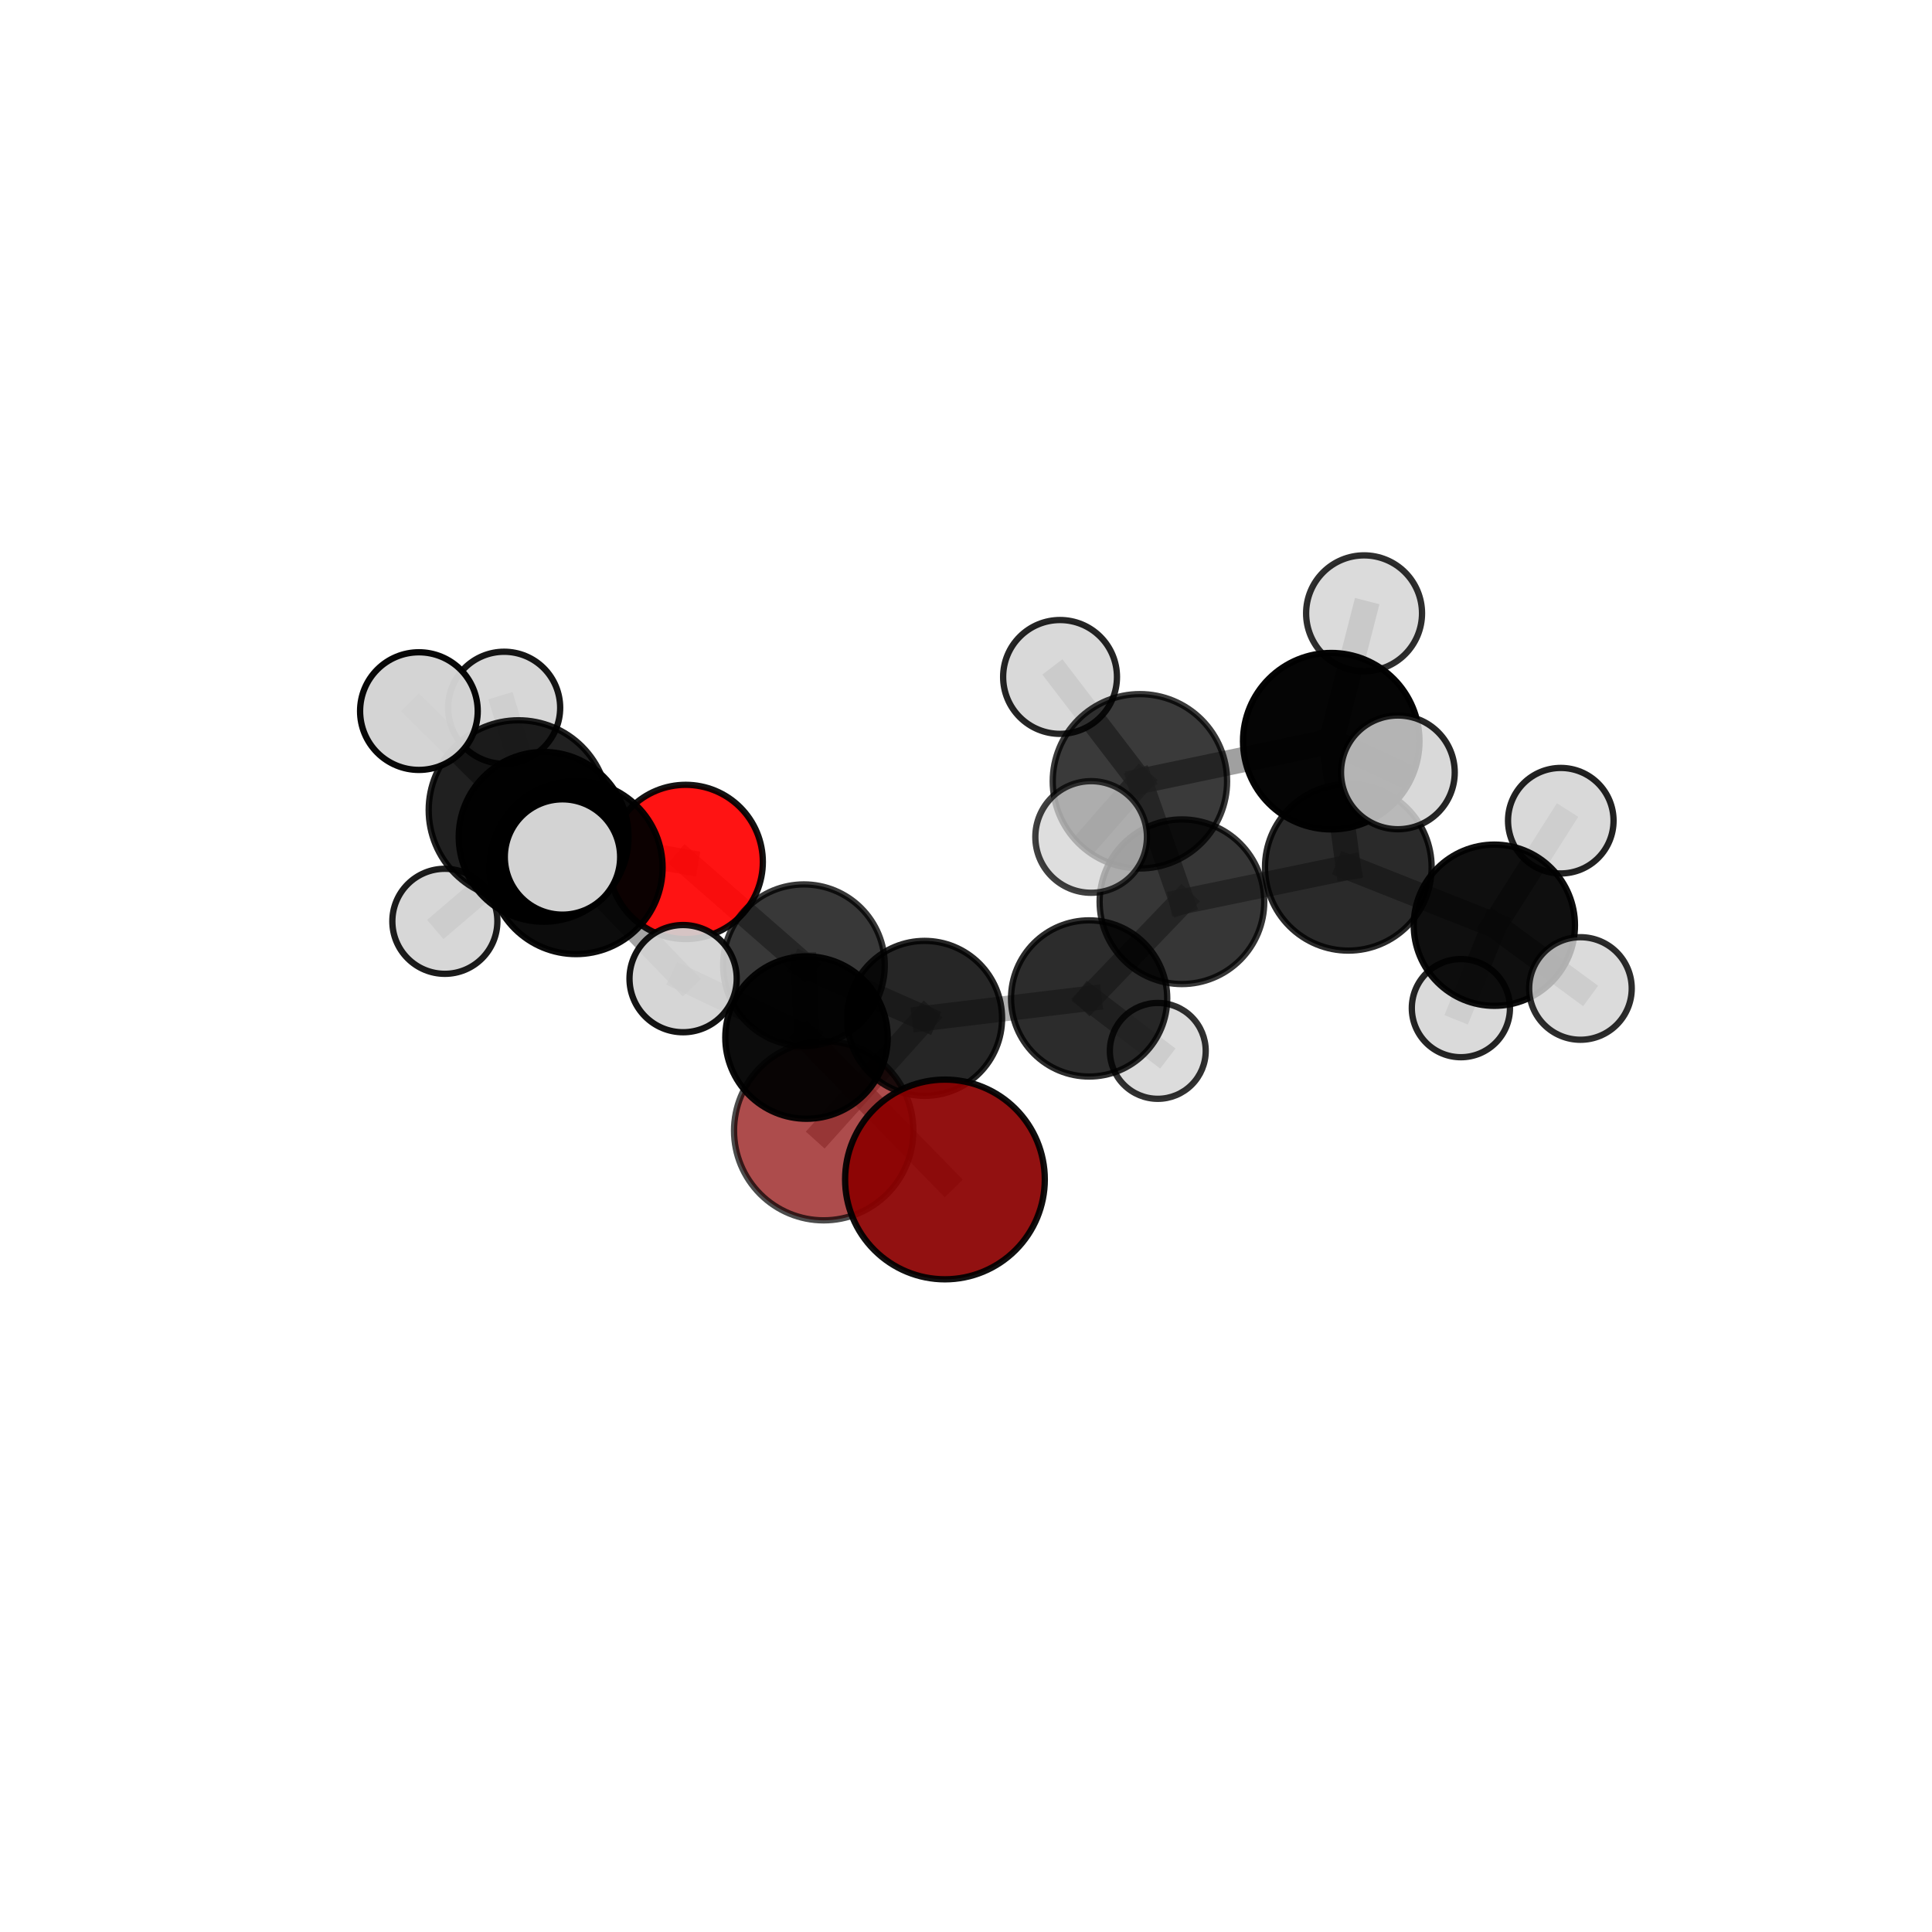 <?xml version="1.0" encoding="utf-8" standalone="no"?>
<!DOCTYPE svg PUBLIC "-//W3C//DTD SVG 1.1//EN"
  "http://www.w3.org/Graphics/SVG/1.1/DTD/svg11.dtd">
<svg xmlns:xlink="http://www.w3.org/1999/xlink" width="153pt" height="153pt" viewBox="0 0 153 153" xmlns="http://www.w3.org/2000/svg" version="1.1">
 <defs>
  <style type="text/css">*{stroke-linejoin: round; stroke-linecap: butt}</style>
 </defs>
 <g id="figure_1">
  <g id="patch_1">
   <path d="M 0 153 
L 153 153 
L 153 0 
L 0 0 
L 0 153 
z
" style="fill: none"/>
  </g>
  <g id="patch_2">
   <path d="M 7.2 145.8 
L 145.8 145.8 
L 145.8 7.2 
L 7.2 7.2 
L 7.2 145.8 
z
" style="fill: none"/>
  </g>
  <g id="axes_1">
   <g id="line2d_1">
    <path d="M 65.229 89.543 
L 73.222 80.646 
" clip-path="url(#p2f18fe1a29)" style="fill: none; stroke: #808080; stroke-opacity: 0.592; stroke-width: 2; stroke-linecap: square"/>
   </g>
   <g id="line2d_2">
    <path d="M 73.222 80.646 
L 63.667 76.439 
" clip-path="url(#p2f18fe1a29)" style="fill: none; stroke: #808080; stroke-opacity: 0.643; stroke-width: 2; stroke-linecap: square"/>
   </g>
   <g id="line2d_3">
    <path d="M 74.833 93.404 
L 63.869 82.167 
" clip-path="url(#p2f18fe1a29)" style="fill: none; stroke: #808080; stroke-opacity: 0.657; stroke-width: 2; stroke-linecap: square"/>
   </g>
   <g id="line2d_4">
    <path d="M 63.869 82.167 
L 63.667 76.439 
" clip-path="url(#p2f18fe1a29)" style="fill: none; stroke: #808080; stroke-opacity: 0.664; stroke-width: 2; stroke-linecap: square"/>
   </g>
   <g id="line2d_5">
    <path d="M 63.869 82.167 
L 54.097 77.501 
" clip-path="url(#p2f18fe1a29)" style="fill: none; stroke: #808080; stroke-opacity: 0.682; stroke-width: 2; stroke-linecap: square"/>
   </g>
   <g id="line2d_6">
    <path d="M 54.304 68.258 
L 63.667 76.439 
" clip-path="url(#p2f18fe1a29)" style="fill: none; stroke: #808080; stroke-opacity: 0.673; stroke-width: 2; stroke-linecap: square"/>
   </g>
   <g id="line2d_7">
    <path d="M 54.304 68.258 
L 43.052 66.271 
" clip-path="url(#p2f18fe1a29)" style="fill: none; stroke: #808080; stroke-opacity: 0.697; stroke-width: 2; stroke-linecap: square"/>
   </g>
   <g id="line2d_8">
    <path d="M 43.052 66.271 
L 45.615 68.701 
" clip-path="url(#p2f18fe1a29)" style="fill: none; stroke: #808080; stroke-opacity: 0.72; stroke-width: 2; stroke-linecap: square"/>
   </g>
   <g id="line2d_9">
    <path d="M 43.052 66.271 
L 35.23 72.96 
" clip-path="url(#p2f18fe1a29)" style="fill: none; stroke: #808080; stroke-opacity: 0.694; stroke-width: 2; stroke-linecap: square"/>
   </g>
   <g id="line2d_10">
    <path d="M 43.052 66.271 
L 39.924 56.049 
" clip-path="url(#p2f18fe1a29)" style="fill: none; stroke: #808080; stroke-opacity: 0.727; stroke-width: 2; stroke-linecap: square"/>
   </g>
   <g id="line2d_11">
    <path d="M 106.777 68.683 
L 93.6 71.411 
" clip-path="url(#p2f18fe1a29)" style="fill: none; stroke: #808080; stroke-opacity: 0.685; stroke-width: 2; stroke-linecap: square"/>
   </g>
   <g id="line2d_12">
    <path d="M 106.777 68.683 
L 118.341 73.27 
" clip-path="url(#p2f18fe1a29)" style="fill: none; stroke: #808080; stroke-opacity: 0.675; stroke-width: 2; stroke-linecap: square"/>
   </g>
   <g id="line2d_13">
    <path d="M 106.777 68.683 
L 105.425 58.696 
" clip-path="url(#p2f18fe1a29)" style="fill: none; stroke: #808080; stroke-opacity: 0.721; stroke-width: 2; stroke-linecap: square"/>
   </g>
   <g id="line2d_14">
    <path d="M 93.6 71.411 
L 90.272 61.872 
" clip-path="url(#p2f18fe1a29)" style="fill: none; stroke: #808080; stroke-opacity: 0.708; stroke-width: 2; stroke-linecap: square"/>
   </g>
   <g id="line2d_15">
    <path d="M 93.6 71.411 
L 86.251 79.069 
" clip-path="url(#p2f18fe1a29)" style="fill: none; stroke: #808080; stroke-opacity: 0.655; stroke-width: 2; stroke-linecap: square"/>
   </g>
   <g id="line2d_16">
    <path d="M 118.341 73.27 
L 123.603 64.993 
" clip-path="url(#p2f18fe1a29)" style="fill: none; stroke: #808080; stroke-opacity: 0.671; stroke-width: 2; stroke-linecap: square"/>
   </g>
   <g id="line2d_17">
    <path d="M 118.341 73.27 
L 125.16 78.28 
" clip-path="url(#p2f18fe1a29)" style="fill: none; stroke: #808080; stroke-opacity: 0.658; stroke-width: 2; stroke-linecap: square"/>
   </g>
   <g id="line2d_18">
    <path d="M 118.341 73.27 
L 115.692 79.837 
" clip-path="url(#p2f18fe1a29)" style="fill: none; stroke: #808080; stroke-opacity: 0.639; stroke-width: 2; stroke-linecap: square"/>
   </g>
   <g id="line2d_19">
    <path d="M 105.425 58.696 
L 90.272 61.872 
" clip-path="url(#p2f18fe1a29)" style="fill: none; stroke: #808080; stroke-opacity: 0.744; stroke-width: 2; stroke-linecap: square"/>
   </g>
   <g id="line2d_20">
    <path d="M 105.425 58.696 
L 108.025 48.57 
" clip-path="url(#p2f18fe1a29)" style="fill: none; stroke: #808080; stroke-opacity: 0.766; stroke-width: 2; stroke-linecap: square"/>
   </g>
   <g id="line2d_21">
    <path d="M 105.425 58.696 
L 110.702 61.166 
" clip-path="url(#p2f18fe1a29)" style="fill: none; stroke: #808080; stroke-opacity: 0.756; stroke-width: 2; stroke-linecap: square"/>
   </g>
   <g id="line2d_22">
    <path d="M 90.272 61.872 
L 86.411 66.282 
" clip-path="url(#p2f18fe1a29)" style="fill: none; stroke: #808080; stroke-opacity: 0.739; stroke-width: 2; stroke-linecap: square"/>
   </g>
   <g id="line2d_23">
    <path d="M 90.272 61.872 
L 83.948 53.608 
" clip-path="url(#p2f18fe1a29)" style="fill: none; stroke: #808080; stroke-opacity: 0.75; stroke-width: 2; stroke-linecap: square"/>
   </g>
   <g id="line2d_24">
    <path d="M 86.251 79.069 
L 73.222 80.646 
" clip-path="url(#p2f18fe1a29)" style="fill: none; stroke: #808080; stroke-opacity: 0.628; stroke-width: 2; stroke-linecap: square"/>
   </g>
   <g id="line2d_25">
    <path d="M 86.251 79.069 
L 91.688 83.222 
" clip-path="url(#p2f18fe1a29)" style="fill: none; stroke: #808080; stroke-opacity: 0.615; stroke-width: 2; stroke-linecap: square"/>
   </g>
   <g id="line2d_26">
    <path d="M 45.615 68.701 
L 41.063 64.154 
" clip-path="url(#p2f18fe1a29)" style="fill: none; stroke: #808080; stroke-opacity: 0.75; stroke-width: 2; stroke-linecap: square"/>
   </g>
   <g id="line2d_27">
    <path d="M 45.615 68.701 
L 54.097 77.501 
" clip-path="url(#p2f18fe1a29)" style="fill: none; stroke: #808080; stroke-opacity: 0.714; stroke-width: 2; stroke-linecap: square"/>
   </g>
   <g id="line2d_28">
    <path d="M 41.063 64.154 
L 44.544 67.867 
" clip-path="url(#p2f18fe1a29)" style="fill: none; stroke: #808080; stroke-opacity: 0.774; stroke-width: 2; stroke-linecap: square"/>
   </g>
   <g id="line2d_29">
    <path d="M 41.063 64.154 
L 33.175 56.313 
" clip-path="url(#p2f18fe1a29)" style="fill: none; stroke: #808080; stroke-opacity: 0.785; stroke-width: 2; stroke-linecap: square"/>
   </g>
   <g id="Path3DCollection_1">
    <path d="M 65.229 96.642 
C 67.112 96.642 68.918 95.894 70.249 94.563 
C 71.581 93.232 72.329 91.426 72.329 89.543 
C 72.329 87.66 71.581 85.854 70.249 84.523 
C 68.918 83.192 67.112 82.444 65.229 82.444 
C 63.347 82.444 61.541 83.192 60.209 84.523 
C 58.878 85.854 58.13 87.66 58.13 89.543 
C 58.13 91.426 58.878 93.232 60.209 94.563 
C 61.541 95.894 63.347 96.642 65.229 96.642 
z
" clip-path="url(#p2f18fe1a29)" style="fill: #8b0000; fill-opacity: 0.7; stroke: #000000; stroke-opacity: 0.7; stroke-width: 0.5"/>
    <path d="M 91.688 87.018 
C 92.695 87.018 93.66 86.618 94.372 85.906 
C 95.084 85.195 95.484 84.229 95.484 83.222 
C 95.484 82.216 95.084 81.25 94.372 80.538 
C 93.66 79.826 92.695 79.426 91.688 79.426 
C 90.681 79.426 89.716 79.826 89.004 80.538 
C 88.292 81.25 87.892 82.216 87.892 83.222 
C 87.892 84.229 88.292 85.195 89.004 85.906 
C 89.716 86.618 90.681 87.018 91.688 87.018 
z
" clip-path="url(#p2f18fe1a29)" style="fill: #d3d3d3; fill-opacity: 0.808; stroke: #000000; stroke-opacity: 0.808; stroke-width: 0.5"/>
    <path d="M 115.692 83.724 
C 116.722 83.724 117.711 83.314 118.44 82.586 
C 119.169 81.857 119.578 80.868 119.578 79.837 
C 119.578 78.807 119.169 77.818 118.44 77.089 
C 117.711 76.36 116.722 75.951 115.692 75.951 
C 114.661 75.951 113.672 76.36 112.943 77.089 
C 112.215 77.818 111.805 78.807 111.805 79.837 
C 111.805 80.868 112.215 81.857 112.943 82.586 
C 113.672 83.314 114.661 83.724 115.692 83.724 
z
" clip-path="url(#p2f18fe1a29)" style="fill: #d3d3d3; fill-opacity: 0.855; stroke: #000000; stroke-opacity: 0.855; stroke-width: 0.5"/>
    <path d="M 123.603 69.171 
C 124.711 69.171 125.774 68.731 126.557 67.947 
C 127.341 67.164 127.781 66.101 127.781 64.993 
C 127.781 63.885 127.341 62.822 126.557 62.038 
C 125.774 61.255 124.711 60.814 123.603 60.814 
C 122.495 60.814 121.432 61.255 120.648 62.038 
C 119.865 62.822 119.425 63.885 119.425 64.993 
C 119.425 66.101 119.865 67.164 120.648 67.947 
C 121.432 68.731 122.495 69.171 123.603 69.171 
z
" clip-path="url(#p2f18fe1a29)" style="fill: #d3d3d3; fill-opacity: 0.864; stroke: #000000; stroke-opacity: 0.864; stroke-width: 0.5"/>
    <path d="M 73.222 86.781 
C 74.849 86.781 76.409 86.135 77.56 84.984 
C 78.71 83.834 79.357 82.273 79.357 80.646 
C 79.357 79.019 78.71 77.458 77.56 76.308 
C 76.409 75.157 74.849 74.511 73.222 74.511 
C 71.595 74.511 70.034 75.157 68.884 76.308 
C 67.733 77.458 67.087 79.019 67.087 80.646 
C 67.087 82.273 67.733 83.834 68.884 84.984 
C 70.034 86.135 71.595 86.781 73.222 86.781 
z
" clip-path="url(#p2f18fe1a29)" style="fill-opacity: 0.849; stroke: #000000; stroke-opacity: 0.849; stroke-width: 0.5"/>
    <path d="M 86.251 85.253 
C 87.892 85.253 89.465 84.602 90.624 83.442 
C 91.784 82.282 92.436 80.709 92.436 79.069 
C 92.436 77.429 91.784 75.856 90.624 74.696 
C 89.465 73.536 87.892 72.885 86.251 72.885 
C 84.611 72.885 83.038 73.536 81.878 74.696 
C 80.719 75.856 80.067 77.429 80.067 79.069 
C 80.067 80.709 80.719 82.282 81.878 83.442 
C 83.038 84.602 84.611 85.253 86.251 85.253 
z
" clip-path="url(#p2f18fe1a29)" style="fill-opacity: 0.825; stroke: #000000; stroke-opacity: 0.825; stroke-width: 0.5"/>
    <path d="M 118.341 79.654 
C 120.034 79.654 121.658 78.981 122.855 77.784 
C 124.052 76.587 124.725 74.963 124.725 73.27 
C 124.725 71.577 124.052 69.953 122.855 68.756 
C 121.658 67.559 120.034 66.886 118.341 66.886 
C 116.648 66.886 115.024 67.559 113.827 68.756 
C 112.63 69.953 111.957 71.577 111.957 73.27 
C 111.957 74.963 112.63 76.587 113.827 77.784 
C 115.024 78.981 116.648 79.654 118.341 79.654 
z
" clip-path="url(#p2f18fe1a29)" style="fill-opacity: 0.938; stroke: #000000; stroke-opacity: 0.938; stroke-width: 0.5"/>
    <path d="M 54.304 74.364 
C 55.924 74.364 57.477 73.721 58.622 72.576 
C 59.767 71.431 60.411 69.877 60.411 68.258 
C 60.411 66.639 59.767 65.085 58.622 63.94 
C 57.477 62.795 55.924 62.152 54.304 62.152 
C 52.685 62.152 51.132 62.795 49.987 63.94 
C 48.842 65.085 48.198 66.639 48.198 68.258 
C 48.198 69.877 48.842 71.431 49.987 72.576 
C 51.132 73.721 52.685 74.364 54.304 74.364 
z
" clip-path="url(#p2f18fe1a29)" style="fill: #ff0000; fill-opacity: 0.922; stroke: #000000; stroke-opacity: 0.922; stroke-width: 0.5"/>
    <path d="M 93.6 77.93 
C 95.329 77.93 96.987 77.243 98.21 76.021 
C 99.432 74.798 100.119 73.14 100.119 71.411 
C 100.119 69.683 99.432 68.024 98.21 66.802 
C 96.987 65.58 95.329 64.893 93.6 64.893 
C 91.872 64.893 90.213 65.58 88.991 66.802 
C 87.769 68.024 87.082 69.683 87.082 71.411 
C 87.082 73.14 87.769 74.798 88.991 76.021 
C 90.213 77.243 91.872 77.93 93.6 77.93 
z
" clip-path="url(#p2f18fe1a29)" style="fill-opacity: 0.789; stroke: #000000; stroke-opacity: 0.789; stroke-width: 0.5"/>
    <path d="M 63.667 82.838 
C 65.365 82.838 66.992 82.164 68.193 80.964 
C 69.393 79.764 70.067 78.136 70.067 76.439 
C 70.067 74.742 69.393 73.114 68.193 71.914 
C 66.992 70.713 65.365 70.039 63.667 70.039 
C 61.97 70.039 60.342 70.713 59.142 71.914 
C 57.942 73.114 57.268 74.742 57.268 76.439 
C 57.268 78.136 57.942 79.764 59.142 80.964 
C 60.342 82.164 61.97 82.838 63.667 82.838 
z
" clip-path="url(#p2f18fe1a29)" style="fill-opacity: 0.781; stroke: #000000; stroke-opacity: 0.781; stroke-width: 0.5"/>
    <path d="M 106.777 75.281 
C 108.527 75.281 110.205 74.586 111.443 73.348 
C 112.68 72.111 113.375 70.433 113.375 68.683 
C 113.375 66.933 112.68 65.254 111.443 64.017 
C 110.205 62.78 108.527 62.085 106.777 62.085 
C 105.027 62.085 103.349 62.78 102.111 64.017 
C 100.874 65.254 100.179 66.933 100.179 68.683 
C 100.179 70.433 100.874 72.111 102.111 73.348 
C 103.349 74.586 105.027 75.281 106.777 75.281 
z
" clip-path="url(#p2f18fe1a29)" style="fill-opacity: 0.833; stroke: #000000; stroke-opacity: 0.833; stroke-width: 0.5"/>
    <path d="M 125.16 82.341 
C 126.237 82.341 127.27 81.913 128.031 81.152 
C 128.793 80.39 129.221 79.357 129.221 78.28 
C 129.221 77.203 128.793 76.17 128.031 75.409 
C 127.27 74.647 126.237 74.219 125.16 74.219 
C 124.083 74.219 123.05 74.647 122.288 75.409 
C 121.527 76.17 121.099 77.203 121.099 78.28 
C 121.099 79.357 121.527 80.39 122.288 81.152 
C 123.05 81.913 124.083 82.341 125.16 82.341 
z
" clip-path="url(#p2f18fe1a29)" style="fill: #d3d3d3; fill-opacity: 0.827; stroke: #000000; stroke-opacity: 0.827; stroke-width: 0.5"/>
    <path d="M 35.23 77.12 
C 36.333 77.12 37.391 76.681 38.171 75.901 
C 38.951 75.121 39.389 74.063 39.389 72.96 
C 39.389 71.857 38.951 70.799 38.171 70.019 
C 37.391 69.239 36.333 68.801 35.23 68.801 
C 34.127 68.801 33.069 69.239 32.289 70.019 
C 31.509 70.799 31.071 71.857 31.071 72.96 
C 31.071 74.063 31.509 75.121 32.289 75.901 
C 33.069 76.681 34.127 77.12 35.23 77.12 
z
" clip-path="url(#p2f18fe1a29)" style="fill: #d3d3d3; fill-opacity: 0.887; stroke: #000000; stroke-opacity: 0.887; stroke-width: 0.5"/>
    <path d="M 39.924 60.486 
C 41.101 60.486 42.23 60.019 43.062 59.187 
C 43.894 58.355 44.361 57.226 44.361 56.049 
C 44.361 54.873 43.894 53.744 43.062 52.912 
C 42.23 52.08 41.101 51.613 39.924 51.613 
C 38.748 51.613 37.619 52.08 36.787 52.912 
C 35.955 53.744 35.488 54.873 35.488 56.049 
C 35.488 57.226 35.955 58.355 36.787 59.187 
C 37.619 60.019 38.748 60.486 39.924 60.486 
z
" clip-path="url(#p2f18fe1a29)" style="fill: #d3d3d3; fill-opacity: 0.913; stroke: #000000; stroke-opacity: 0.913; stroke-width: 0.5"/>
    <path d="M 43.052 72.994 
C 44.835 72.994 46.546 72.286 47.806 71.025 
C 49.067 69.764 49.775 68.054 49.775 66.271 
C 49.775 64.488 49.067 62.778 47.806 61.517 
C 46.546 60.257 44.835 59.548 43.052 59.548 
C 41.269 59.548 39.559 60.257 38.299 61.517 
C 37.038 62.778 36.329 64.488 36.329 66.271 
C 36.329 68.054 37.038 69.764 38.299 71.025 
C 39.559 72.286 41.269 72.994 43.052 72.994 
z
" clip-path="url(#p2f18fe1a29)" style="fill-opacity: 0.963; stroke: #000000; stroke-opacity: 0.963; stroke-width: 0.5"/>
    <path d="M 83.948 58.116 
C 85.144 58.116 86.29 57.641 87.135 56.796 
C 87.981 55.95 88.456 54.804 88.456 53.608 
C 88.456 52.413 87.981 51.266 87.135 50.421 
C 86.29 49.576 85.144 49.101 83.948 49.101 
C 82.753 49.101 81.606 49.576 80.761 50.421 
C 79.915 51.266 79.441 52.413 79.441 53.608 
C 79.441 54.804 79.915 55.95 80.761 56.796 
C 81.606 57.641 82.753 58.116 83.948 58.116 
z
" clip-path="url(#p2f18fe1a29)" style="fill: #d3d3d3; fill-opacity: 0.853; stroke: #000000; stroke-opacity: 0.853; stroke-width: 0.5"/>
    <path d="M 108.025 53.16 
C 109.242 53.16 110.41 52.676 111.27 51.816 
C 112.131 50.955 112.614 49.787 112.614 48.57 
C 112.614 47.353 112.131 46.186 111.27 45.325 
C 110.41 44.464 109.242 43.981 108.025 43.981 
C 106.808 43.981 105.64 44.464 104.78 45.325 
C 103.919 46.186 103.435 47.353 103.435 48.57 
C 103.435 49.787 103.919 50.955 104.78 51.816 
C 105.64 52.676 106.808 53.16 108.025 53.16 
z
" clip-path="url(#p2f18fe1a29)" style="fill: #d3d3d3; fill-opacity: 0.82; stroke: #000000; stroke-opacity: 0.82; stroke-width: 0.5"/>
    <path d="M 90.272 68.776 
C 92.103 68.776 93.86 68.048 95.154 66.754 
C 96.449 65.459 97.176 63.703 97.176 61.872 
C 97.176 60.041 96.449 58.285 95.154 56.99 
C 93.86 55.696 92.103 54.968 90.272 54.968 
C 88.442 54.968 86.685 55.696 85.391 56.99 
C 84.096 58.285 83.369 60.041 83.369 61.872 
C 83.369 63.703 84.096 65.459 85.391 66.754 
C 86.685 68.048 88.442 68.776 90.272 68.776 
z
" clip-path="url(#p2f18fe1a29)" style="fill-opacity: 0.772; stroke: #000000; stroke-opacity: 0.772; stroke-width: 0.5"/>
    <path d="M 105.425 65.683 
C 107.278 65.683 109.055 64.947 110.366 63.637 
C 111.676 62.326 112.412 60.549 112.412 58.696 
C 112.412 56.843 111.676 55.066 110.366 53.756 
C 109.055 52.445 107.278 51.709 105.425 51.709 
C 103.572 51.709 101.795 52.445 100.485 53.756 
C 99.174 55.066 98.438 56.843 98.438 58.696 
C 98.438 60.549 99.174 62.326 100.485 63.637 
C 101.795 64.947 103.572 65.683 105.425 65.683 
z
" clip-path="url(#p2f18fe1a29)" style="fill-opacity: 0.978; stroke: #000000; stroke-opacity: 0.978; stroke-width: 0.5"/>
    <path d="M 63.869 88.598 
C 65.575 88.598 67.21 87.92 68.416 86.714 
C 69.622 85.508 70.3 83.873 70.3 82.167 
C 70.3 80.461 69.622 78.826 68.416 77.62 
C 67.21 76.414 65.575 75.736 63.869 75.736 
C 62.163 75.736 60.528 76.414 59.322 77.62 
C 58.116 78.826 57.438 80.461 57.438 82.167 
C 57.438 83.873 58.116 85.508 59.322 86.714 
C 60.528 87.92 62.163 88.598 63.869 88.598 
z
" clip-path="url(#p2f18fe1a29)" style="fill-opacity: 0.951; stroke: #000000; stroke-opacity: 0.951; stroke-width: 0.5"/>
    <path d="M 54.097 81.746 
C 55.223 81.746 56.303 81.299 57.099 80.503 
C 57.895 79.707 58.343 78.627 58.343 77.501 
C 58.343 76.375 57.895 75.295 57.099 74.499 
C 56.303 73.703 55.223 73.255 54.097 73.255 
C 52.972 73.255 51.892 73.703 51.096 74.499 
C 50.299 75.295 49.852 76.375 49.852 77.501 
C 49.852 78.627 50.299 79.707 51.096 80.503 
C 51.892 81.299 52.972 81.746 54.097 81.746 
z
" clip-path="url(#p2f18fe1a29)" style="fill: #d3d3d3; fill-opacity: 0.925; stroke: #000000; stroke-opacity: 0.925; stroke-width: 0.5"/>
    <path d="M 45.615 75.558 
C 47.433 75.558 49.178 74.835 50.464 73.55 
C 51.75 72.264 52.472 70.519 52.472 68.701 
C 52.472 66.882 51.75 65.138 50.464 63.852 
C 49.178 62.566 47.433 61.844 45.615 61.844 
C 43.796 61.844 42.052 62.566 40.766 63.852 
C 39.48 65.138 38.758 66.882 38.758 68.701 
C 38.758 70.519 39.48 72.264 40.766 73.55 
C 42.052 74.835 43.796 75.558 45.615 75.558 
z
" clip-path="url(#p2f18fe1a29)" style="fill-opacity: 0.952; stroke: #000000; stroke-opacity: 0.952; stroke-width: 0.5"/>
    <path d="M 86.411 70.702 
C 87.583 70.702 88.707 70.236 89.536 69.408 
C 90.365 68.579 90.83 67.454 90.83 66.282 
C 90.83 65.11 90.365 63.986 89.536 63.157 
C 88.707 62.328 87.583 61.862 86.411 61.862 
C 85.238 61.862 84.114 62.328 83.285 63.157 
C 82.456 63.986 81.991 65.11 81.991 66.282 
C 81.991 67.454 82.456 68.579 83.285 69.408 
C 84.114 70.236 85.238 70.702 86.411 70.702 
z
" clip-path="url(#p2f18fe1a29)" style="fill: #d3d3d3; fill-opacity: 0.748; stroke: #000000; stroke-opacity: 0.748; stroke-width: 0.5"/>
    <path d="M 110.702 65.669 
C 111.896 65.669 113.042 65.194 113.886 64.35 
C 114.731 63.505 115.205 62.36 115.205 61.166 
C 115.205 59.972 114.731 58.826 113.886 57.982 
C 113.042 57.137 111.896 56.663 110.702 56.663 
C 109.508 56.663 108.362 57.137 107.518 57.982 
C 106.673 58.826 106.199 59.972 106.199 61.166 
C 106.199 62.36 106.673 63.505 107.518 64.35 
C 108.362 65.194 109.508 65.669 110.702 65.669 
z
" clip-path="url(#p2f18fe1a29)" style="fill: #d3d3d3; fill-opacity: 0.848; stroke: #000000; stroke-opacity: 0.848; stroke-width: 0.5"/>
    <path d="M 74.833 101.312 
C 76.93 101.312 78.942 100.478 80.424 98.996 
C 81.907 97.513 82.74 95.501 82.74 93.404 
C 82.74 91.307 81.907 89.296 80.424 87.813 
C 78.942 86.33 76.93 85.497 74.833 85.497 
C 72.736 85.497 70.725 86.33 69.242 87.813 
C 67.759 89.296 66.926 91.307 66.926 93.404 
C 66.926 95.501 67.759 97.513 69.242 98.996 
C 70.725 100.478 72.736 101.312 74.833 101.312 
z
" clip-path="url(#p2f18fe1a29)" style="fill: #8b0000; fill-opacity: 0.93; stroke: #000000; stroke-opacity: 0.93; stroke-width: 0.5"/>
    <path d="M 41.063 71.267 
C 42.949 71.267 44.759 70.518 46.093 69.184 
C 47.427 67.85 48.176 66.041 48.176 64.154 
C 48.176 62.268 47.427 60.458 46.093 59.124 
C 44.759 57.791 42.949 57.041 41.063 57.041 
C 39.176 57.041 37.367 57.791 36.033 59.124 
C 34.699 60.458 33.95 62.268 33.95 64.154 
C 33.95 66.041 34.699 67.85 36.033 69.184 
C 37.367 70.518 39.176 71.267 41.063 71.267 
z
" clip-path="url(#p2f18fe1a29)" style="fill-opacity: 0.873; stroke: #000000; stroke-opacity: 0.873; stroke-width: 0.5"/>
    <path d="M 33.175 60.972 
C 34.41 60.972 35.595 60.481 36.469 59.607 
C 37.342 58.734 37.833 57.549 37.833 56.313 
C 37.833 55.078 37.342 53.893 36.469 53.019 
C 35.595 52.146 34.41 51.655 33.175 51.655 
C 31.939 51.655 30.754 52.146 29.881 53.019 
C 29.007 53.893 28.516 55.078 28.516 56.313 
C 28.516 57.549 29.007 58.734 29.881 59.607 
C 30.754 60.481 31.939 60.972 33.175 60.972 
z
" clip-path="url(#p2f18fe1a29)" style="fill: #d3d3d3; fill-opacity: 0.971; stroke: #000000; stroke-opacity: 0.971; stroke-width: 0.5"/>
    <path d="M 44.544 72.435 
C 45.755 72.435 46.917 71.954 47.774 71.097 
C 48.63 70.24 49.112 69.079 49.112 67.867 
C 49.112 66.656 48.63 65.494 47.774 64.637 
C 46.917 63.781 45.755 63.3 44.544 63.3 
C 43.333 63.3 42.171 63.781 41.314 64.637 
C 40.458 65.494 39.976 66.656 39.976 67.867 
C 39.976 69.079 40.458 70.24 41.314 71.097 
C 42.171 71.954 43.333 72.435 44.544 72.435 
z
" clip-path="url(#p2f18fe1a29)" style="fill: #d3d3d3; stroke: #000000; stroke-width: 0.5"/>
   </g>
  </g>
 </g>
 <defs>
  <clipPath id="p2f18fe1a29">
   <rect x="7.2" y="7.2" width="138.6" height="138.6"/>
  </clipPath>
 </defs>
</svg>
